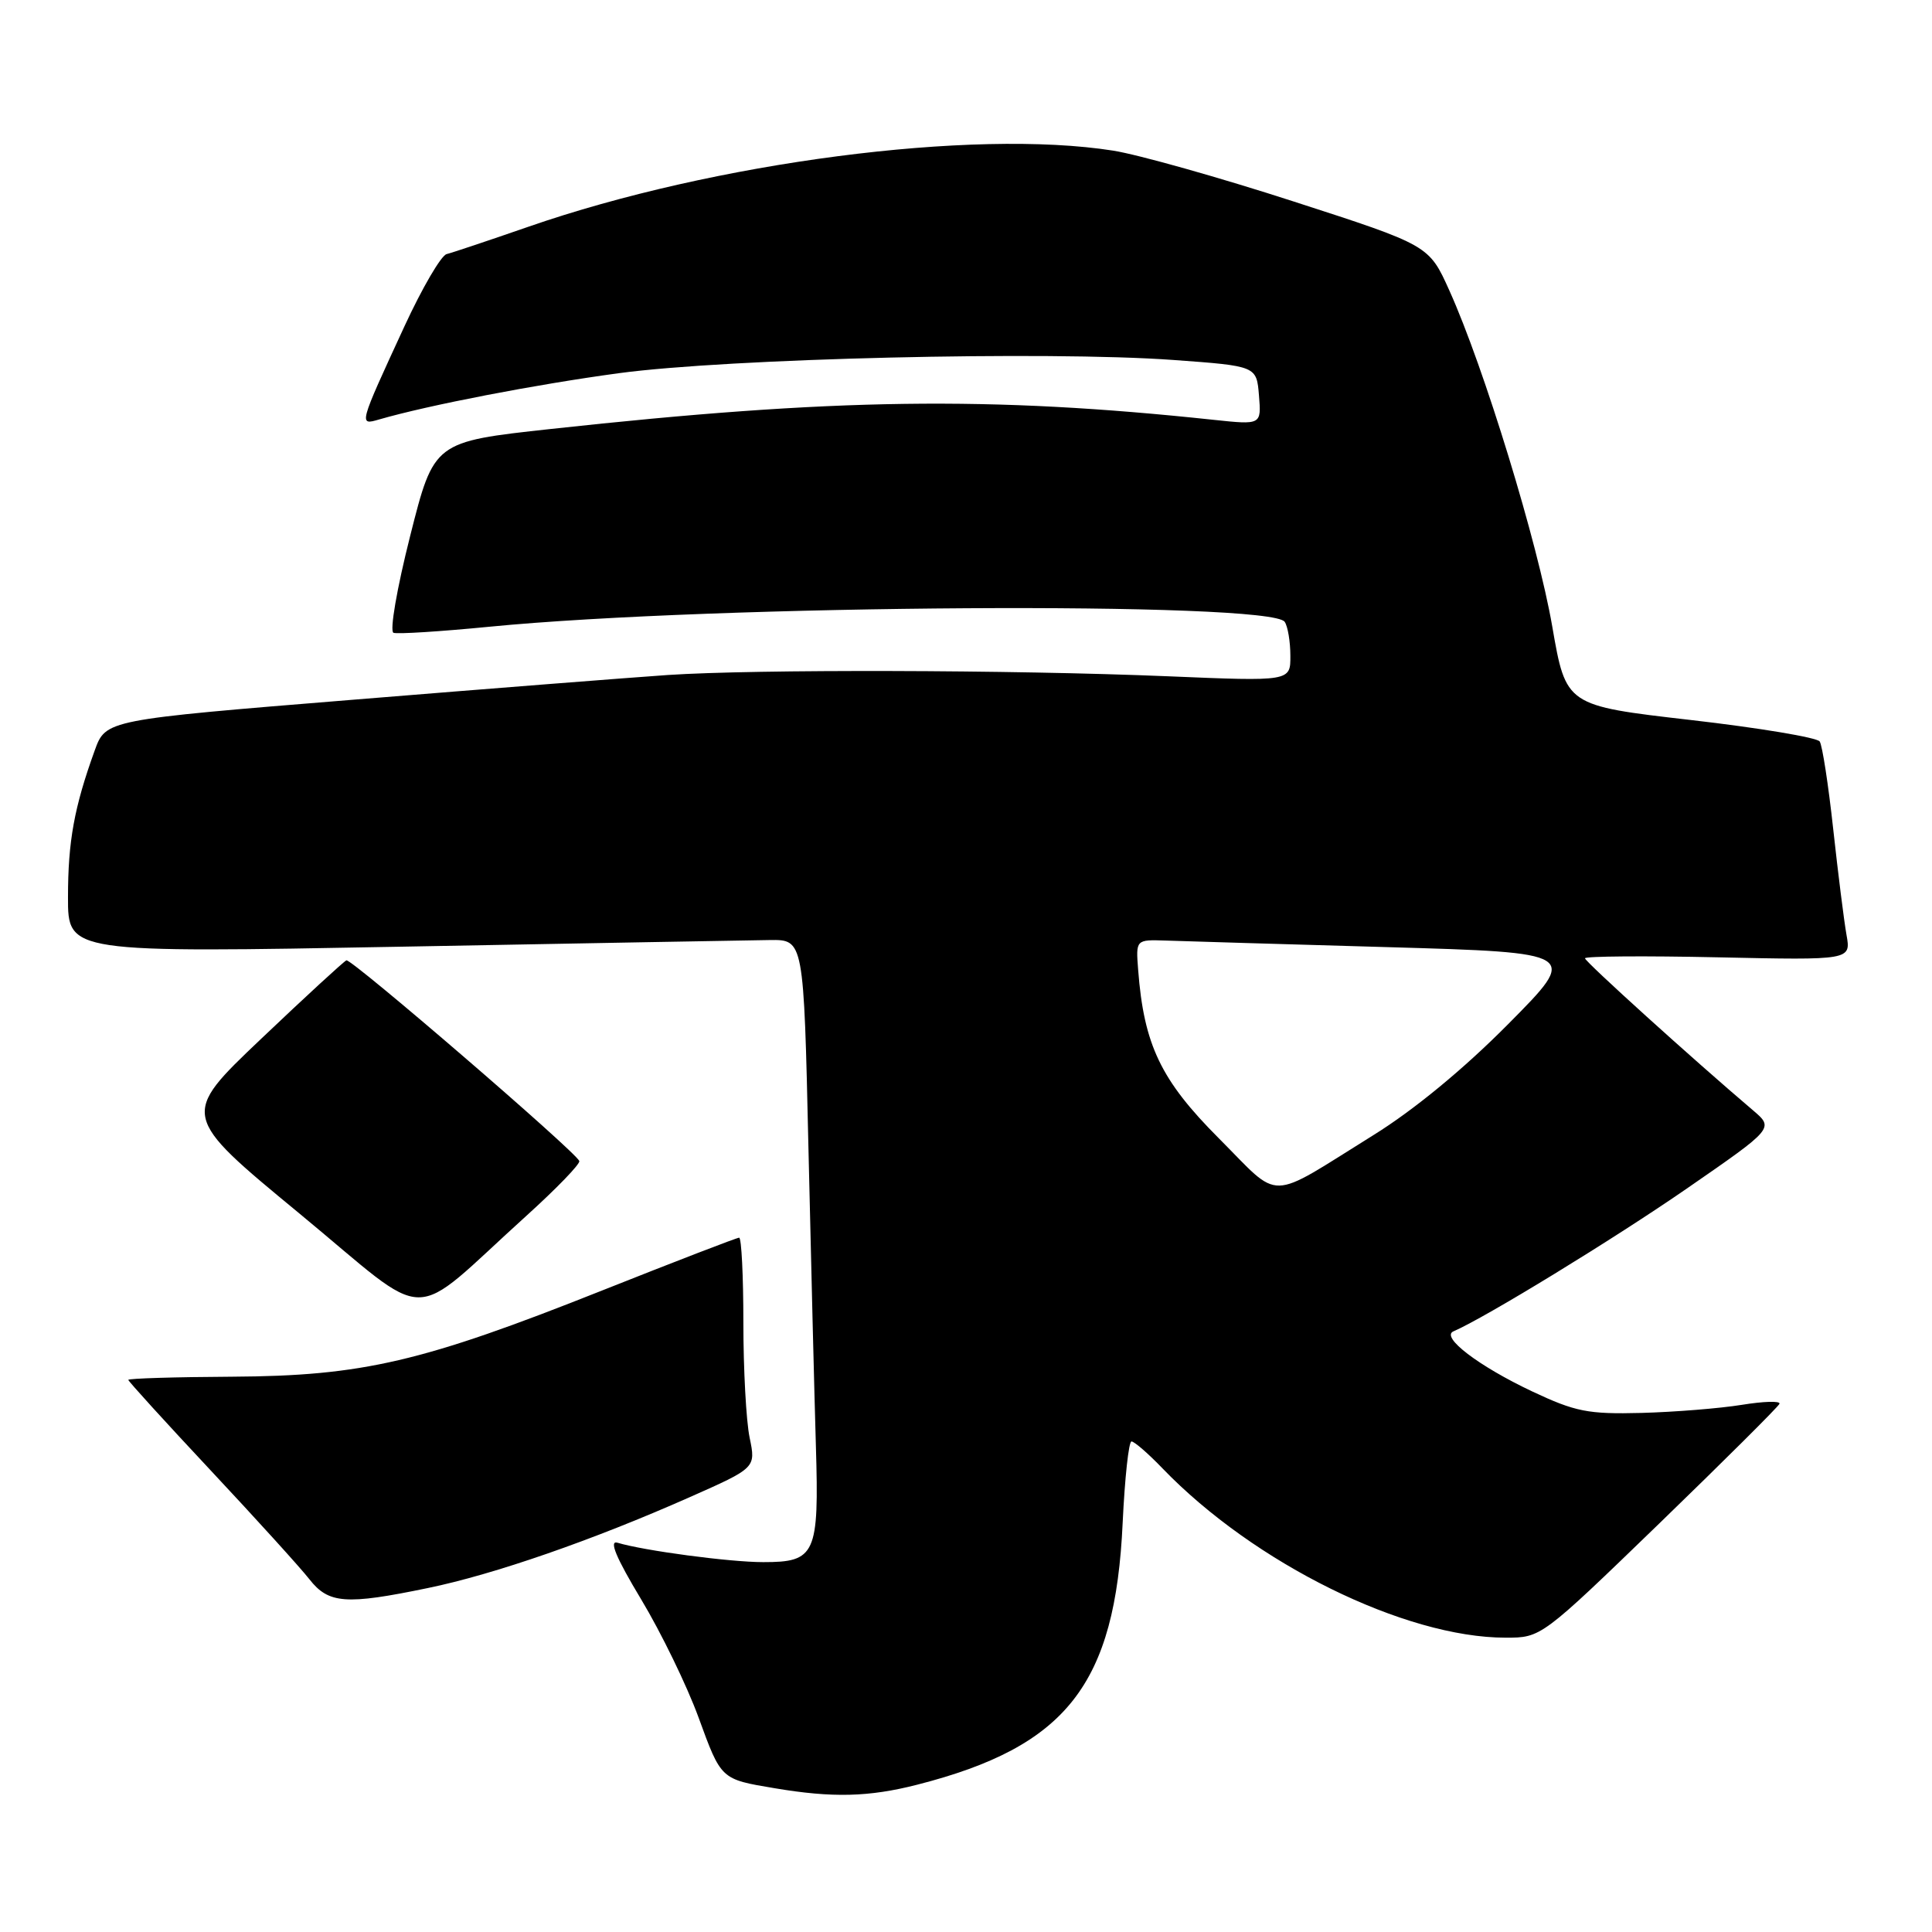 <?xml version="1.0" encoding="UTF-8" standalone="no"?>
<!DOCTYPE svg PUBLIC "-//W3C//DTD SVG 1.1//EN" "http://www.w3.org/Graphics/SVG/1.1/DTD/svg11.dtd" >
<svg xmlns="http://www.w3.org/2000/svg" xmlns:xlink="http://www.w3.org/1999/xlink" version="1.1" viewBox="0 0 256 256">
 <g >
 <path fill="currentColor"
d=" M 121.54 236.48 C 141.34 231.42 147.78 223.21 148.76 201.75 C 149.04 195.84 149.56 191.00 149.93 191.00 C 150.30 191.00 152.16 192.61 154.05 194.58 C 166.17 207.15 186.14 217.00 199.50 217.00 C 204.22 217.00 204.22 217.00 219.86 201.87 C 228.46 193.54 235.63 186.41 235.79 186.01 C 235.94 185.61 233.69 185.68 230.79 186.15 C 227.88 186.62 221.90 187.10 217.50 187.22 C 210.41 187.40 208.76 187.07 203.00 184.36 C 195.91 181.01 190.85 177.15 192.59 176.41 C 196.74 174.63 213.86 164.16 223.51 157.49 C 235.07 149.50 235.07 149.50 232.29 147.13 C 224.25 140.30 210.03 127.43 210.02 126.98 C 210.01 126.70 217.93 126.64 227.63 126.85 C 245.27 127.23 245.27 127.23 244.67 123.87 C 244.34 122.01 243.55 115.71 242.91 109.86 C 242.27 104.00 241.47 98.78 241.12 98.25 C 240.78 97.73 233.07 96.44 224.00 95.40 C 207.50 93.50 207.50 93.50 205.68 83.00 C 203.77 71.96 196.64 48.67 192.05 38.50 C 189.35 32.50 189.35 32.50 171.42 26.70 C 161.57 23.51 150.80 20.48 147.50 19.96 C 128.91 17.03 94.65 21.49 70.00 30.05 C 64.78 31.86 59.91 33.49 59.18 33.67 C 58.46 33.84 55.94 38.15 53.59 43.24 C 47.51 56.41 47.52 56.37 50.24 55.58 C 56.80 53.68 70.93 50.95 82.00 49.45 C 96.50 47.49 138.72 46.48 155.50 47.70 C 166.50 48.50 166.50 48.50 166.82 52.40 C 167.14 56.30 167.14 56.30 160.82 55.63 C 131.16 52.47 110.49 52.75 73.00 56.84 C 57.50 58.53 57.50 58.53 54.35 71.01 C 52.58 78.01 51.61 83.65 52.14 83.85 C 52.67 84.04 58.36 83.68 64.80 83.05 C 94.80 80.11 168.41 79.66 170.23 82.40 C 170.64 83.00 170.98 85.03 170.98 86.89 C 171.00 90.29 171.00 90.29 154.75 89.61 C 133.95 88.75 100.09 88.67 88.50 89.44 C 83.55 89.78 64.77 91.25 46.76 92.72 C 14.02 95.38 14.02 95.38 12.55 99.44 C 9.84 106.94 9.01 111.46 9.01 118.88 C 9.00 126.26 9.00 126.26 53.25 125.44 C 77.59 124.99 99.53 124.59 102.00 124.56 C 106.50 124.50 106.50 124.50 107.12 152.00 C 107.47 167.12 107.91 184.95 108.11 191.61 C 108.54 205.96 108.07 207.00 101.13 206.99 C 96.67 206.99 85.30 205.47 81.82 204.42 C 80.66 204.07 81.63 206.40 84.96 211.93 C 87.61 216.34 91.03 223.38 92.56 227.57 C 95.57 235.82 95.49 235.75 102.65 236.95 C 110.31 238.24 115.13 238.12 121.54 236.48 Z  M 56.71 210.42 C 65.46 208.62 78.56 204.07 91.33 198.41 C 100.16 194.50 100.16 194.50 99.33 190.50 C 98.87 188.30 98.50 181.44 98.50 175.25 C 98.50 169.06 98.25 164.00 97.94 164.00 C 97.63 164.00 89.47 167.15 79.80 170.99 C 55.95 180.48 48.06 182.32 30.75 182.42 C 23.19 182.46 17.01 182.65 17.00 182.84 C 17.00 183.02 21.91 188.42 27.92 194.84 C 33.92 201.25 39.81 207.74 40.99 209.25 C 43.54 212.51 45.81 212.68 56.71 210.42 Z  M 69.76 161.09 C 73.75 157.48 76.90 154.22 76.76 153.84 C 76.31 152.62 46.55 126.98 45.90 127.25 C 45.56 127.39 40.47 132.07 34.60 137.65 C 23.92 147.80 23.92 147.80 39.68 160.80 C 57.58 175.57 53.77 175.54 69.76 161.09 Z  M 161.50 150.83 C 153.81 143.13 151.57 138.44 150.81 128.50 C 150.50 124.50 150.50 124.50 154.47 124.63 C 156.66 124.71 169.87 125.10 183.84 125.50 C 209.23 126.23 209.23 126.23 199.86 135.68 C 193.97 141.63 187.35 147.08 182.00 150.40 C 167.71 159.28 169.88 159.23 161.50 150.83 Z "/>
</g>
</svg>